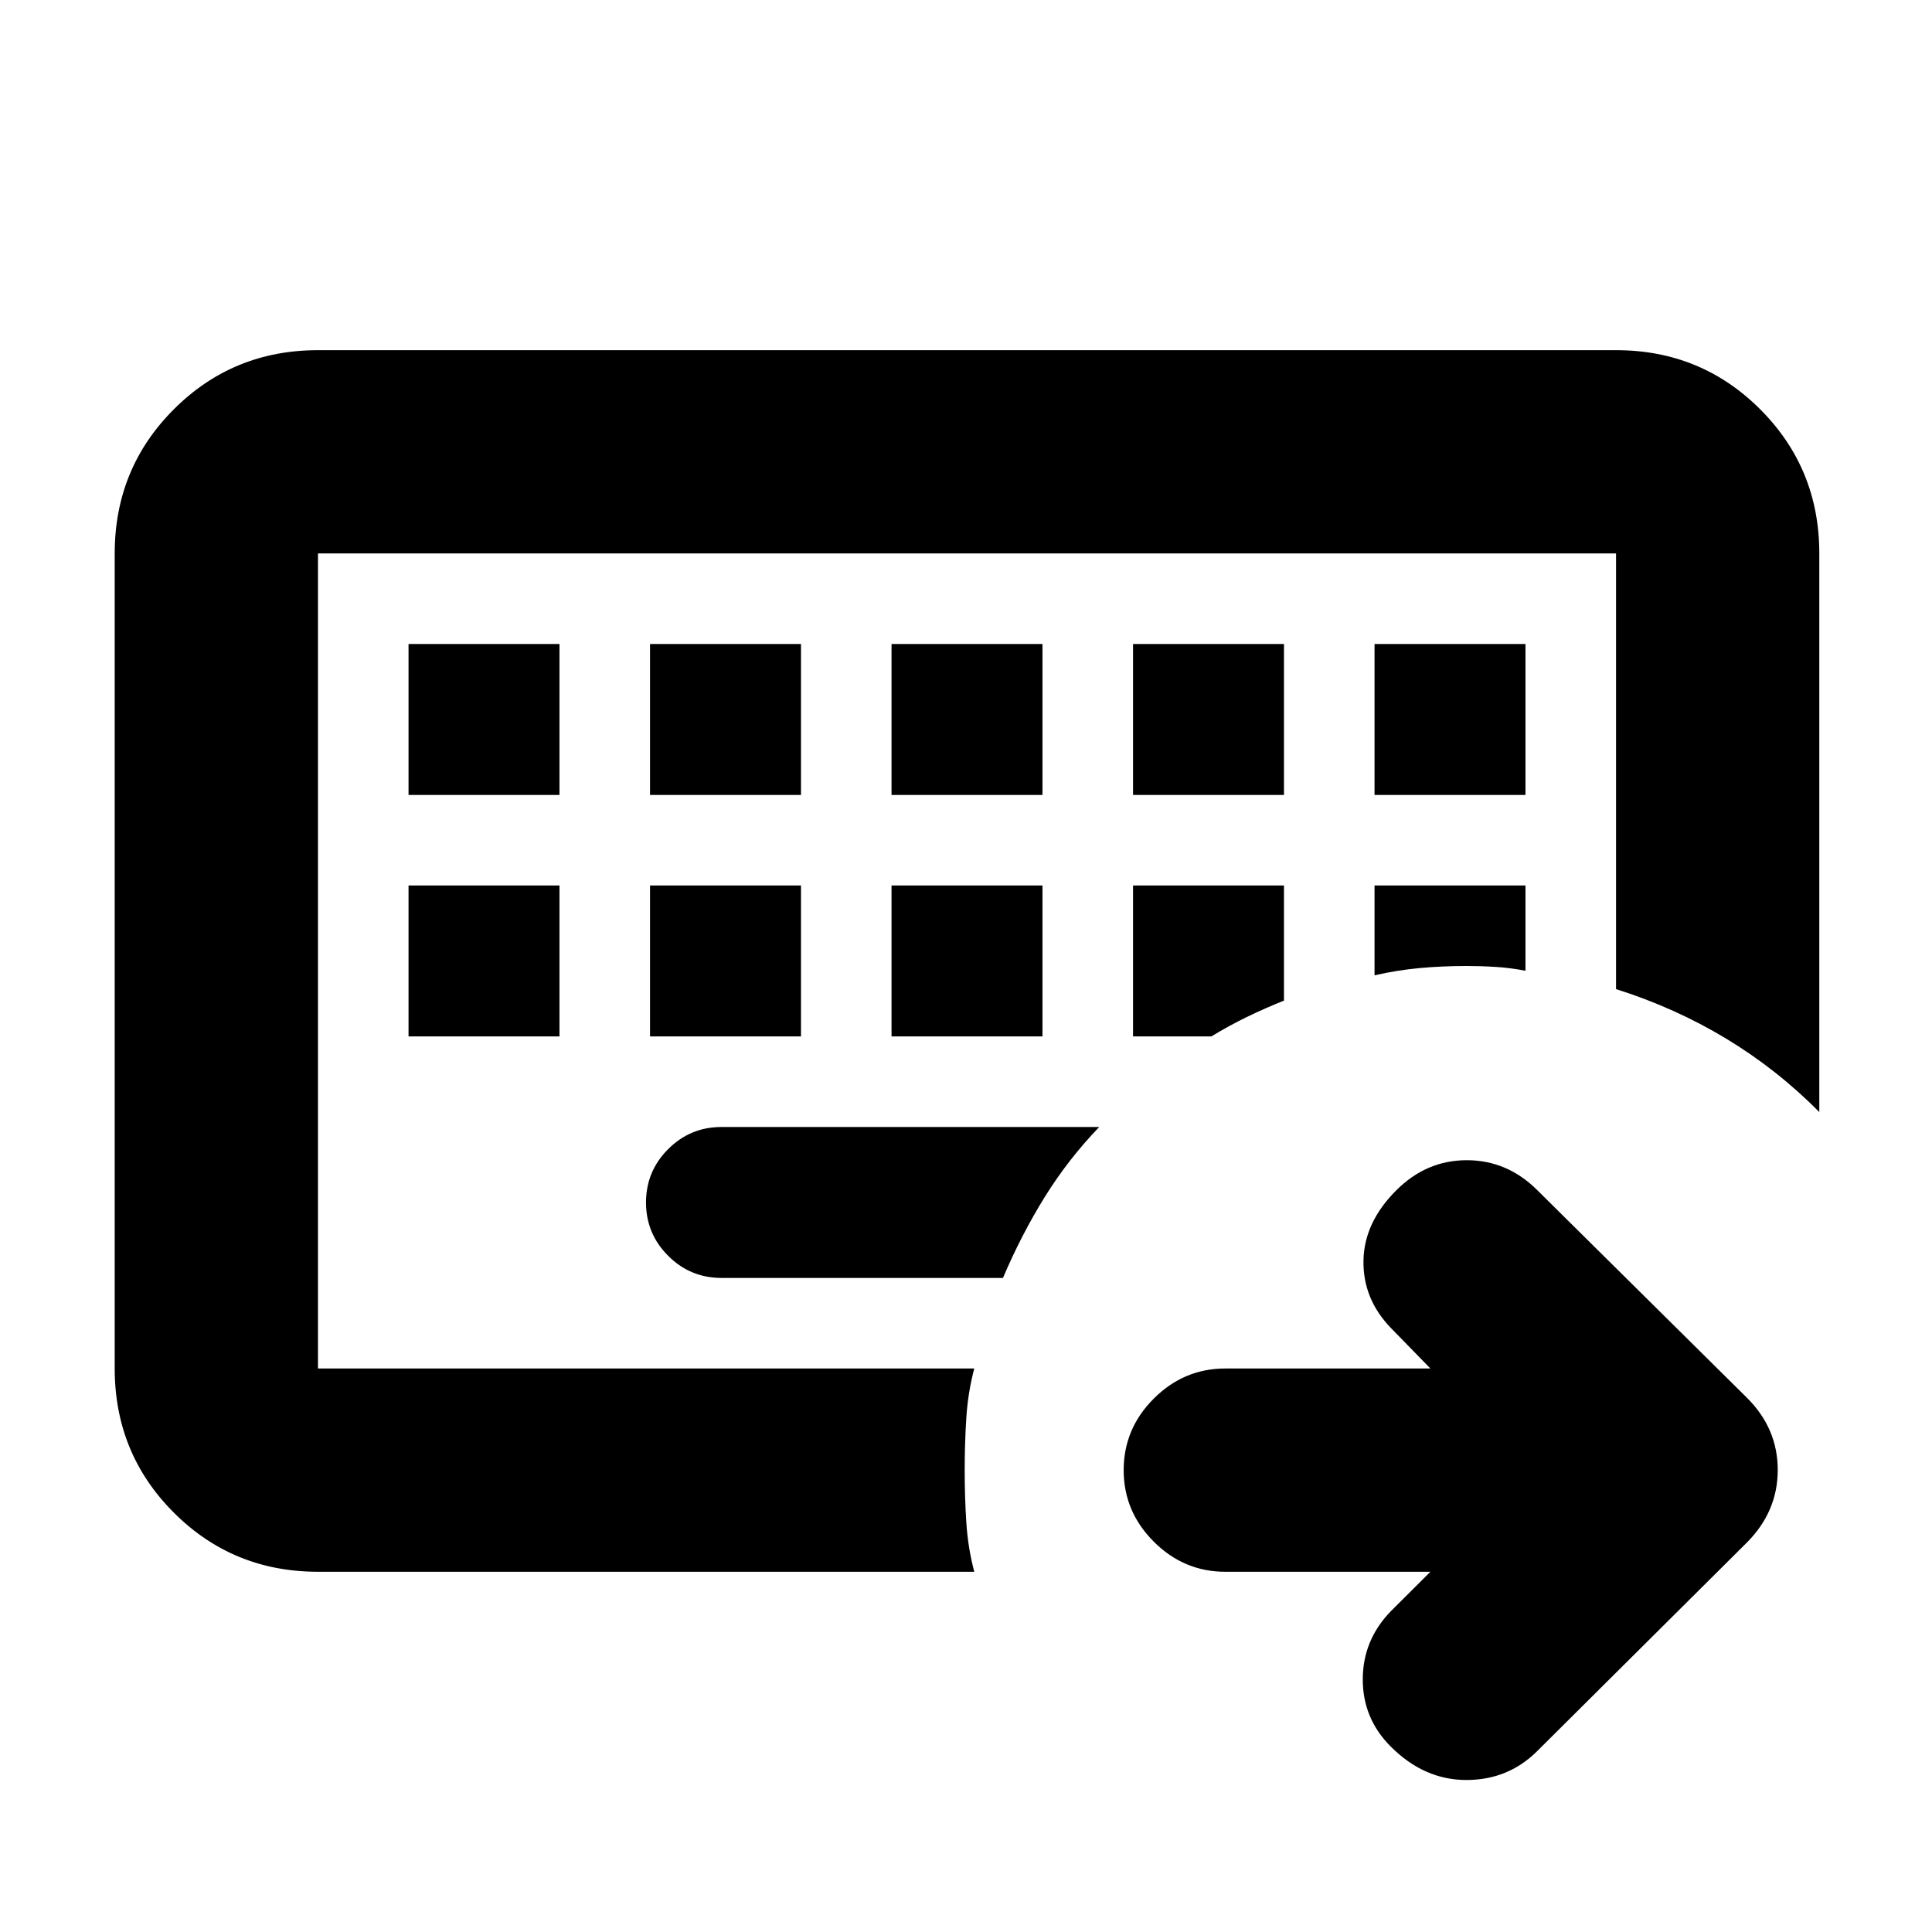 <svg xmlns="http://www.w3.org/2000/svg" height="24" viewBox="0 96 960 960" width="24"><path d="M158 776V371v405Zm0 101.001q-42.242 0-71.622-29.379-29.38-29.38-29.38-71.622V371q0-42.242 29.38-71.622 29.38-29.379 71.622-29.379h645q42.242 0 71.622 29.379 29.379 29.38 29.379 71.622v277.566q-21.022-21.218-46.305-36.49-25.283-15.272-54.696-24.6V371H158v405h326.109q-3.131 11.826-3.946 24.468-.815 12.641-.815 26.033 0 13.391.815 26.033.815 12.641 3.946 24.467H158ZM358.5 731h139.87q9.13-21.5 20.795-40.272 11.666-18.772 27.031-34.728H358.5q-15.5 0-26.5 11t-11 26.5q0 15.5 11 26.5t26.5 11ZM203 536v75h75v-75h-75Zm120 0v75h75v-75h-75Zm120 0v75h75v-75h-75Zm120 0v75h38.891q8.935-5.435 17.837-9.745 8.902-4.309 18.272-8.059V536h-75Zm120 0v44.63q11.196-2.565 22.357-3.597Q716.519 576 728.848 576q7.239 0 14.543.467 7.305.468 14.609 1.903V536h-75ZM203 416v75h75v-75h-75Zm120 0v75h75v-75h-75Zm120 0v75h75v-75h-75Zm120 0v75h75v-75h-75Zm120 0v75h75v-75h-75Zm27.76 461.001H608.848q-20.587 0-35.544-14.956-14.956-14.957-14.956-35.544 0-20.588 14.956-35.544Q588.261 776 608.848 776H710.76l-19.651-20.151q-13.892-14.392-13.609-33.381.282-18.989 16.304-35.011 14.957-14.957 35.044-14.957 20.087 0 35.044 14.909l104 102.982q15.457 15.275 15.457 36.019 0 20.743-15.457 36.2l-104 103.435q-14.457 14.456-35.359 14.424-20.903-.033-37.468-16.598-13.913-13.914-13.913-33.37 0-19.457 13.891-33.849l19.717-19.651Z"/></svg>
